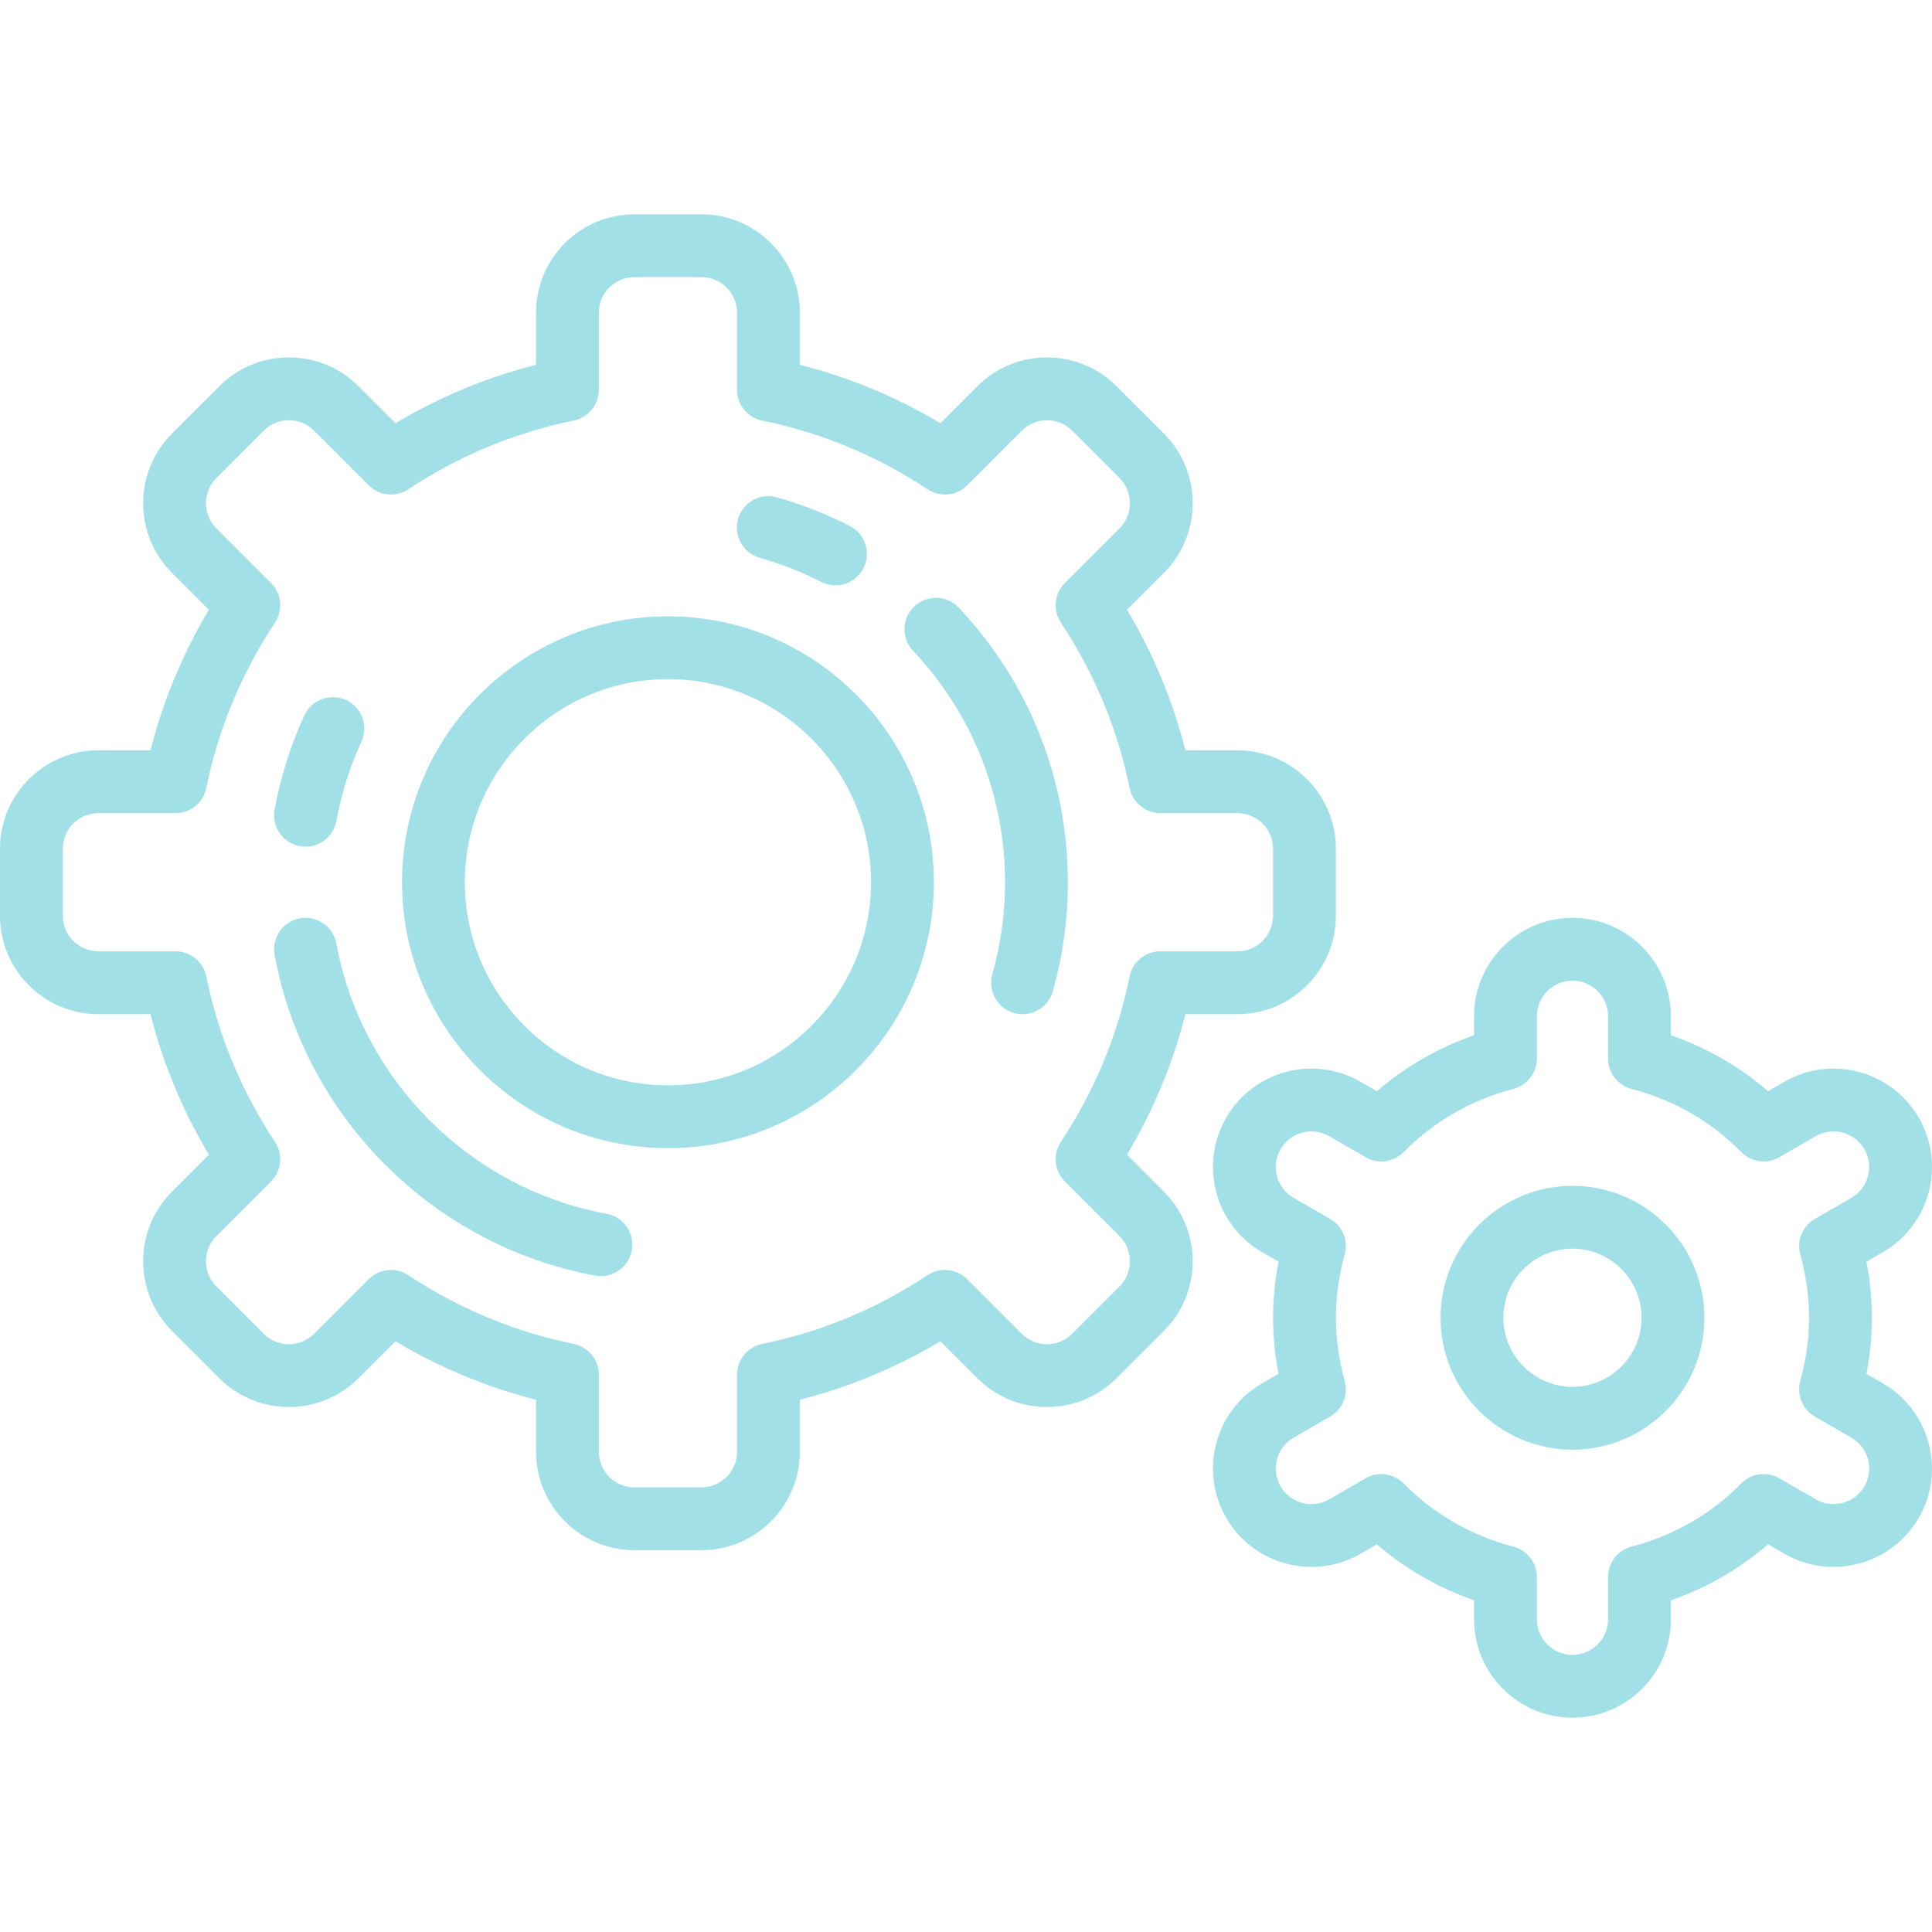 <?xml version="1.0" encoding="iso-8859-1"?>
<!-- Generator: Adobe Illustrator 19.0.0, SVG Export Plug-In . SVG Version: 6.00 Build 0)  -->
<svg version="1.1" id="Capa_1" xmlns="http://www.w3.org/2000/svg" xmlns:xlink="http://www.w3.org/1999/xlink" x="0px" y="0px"
	 viewBox="0 0 461.35 461.35" style="enable-background:new 0 0 461.35 461.35;;fill:#A1E0E7;" xml:space="preserve">
<g>
	<path d="M269.116,275.743c6.28-10.533,10.955-21.782,13.952-33.568H295.5c12.958,0,23.5-10.542,23.5-23.5v-16
		c0-12.958-10.542-23.5-23.5-23.5h-12.432c-2.997-11.786-7.672-23.035-13.952-33.568l8.825-8.825
		c9.162-9.162,9.162-24.071-0.001-33.234l-11.313-11.313c-4.438-4.438-10.34-6.883-16.617-6.883s-12.179,2.445-16.617,6.883
		l-8.824,8.825c-10.533-6.28-21.782-10.956-33.568-13.952V74.675c0-12.958-10.542-23.5-23.5-23.5h-16
		c-12.958,0-23.5,10.542-23.5,23.5v12.432c-11.786,2.997-23.035,7.672-33.567,13.952l-8.825-8.825
		c-4.438-4.438-10.34-6.883-16.617-6.883s-12.179,2.445-16.617,6.883L41.06,103.548c-9.162,9.163-9.162,24.072,0,33.234l8.825,8.825
		c-6.28,10.533-10.955,21.782-13.952,33.568H23.5c-12.958,0-23.5,10.542-23.5,23.5v16c0,12.958,10.542,23.5,23.5,23.5h12.433
		c2.997,11.786,7.672,23.035,13.952,33.568l-8.825,8.825c-9.162,9.163-9.162,24.071,0,33.234l11.313,11.314
		c9.164,9.163,24.071,9.162,33.235,0l8.824-8.824c10.532,6.28,21.781,10.955,33.567,13.952v12.432c0,12.958,10.542,23.5,23.5,23.5
		h16c12.958,0,23.5-10.542,23.5-23.5v-12.432c11.786-2.997,23.035-7.672,33.568-13.952l8.824,8.825
		c9.163,9.163,24.072,9.164,33.233,0l11.315-11.314c9.162-9.163,9.162-24.071,0-33.234L269.116,275.743z M267.335,307.195
		l-11.315,11.314c-3.313,3.313-8.707,3.313-12.02,0l-13.054-13.054c-2.523-2.521-6.471-2.919-9.444-0.95
		c-12.128,8.031-25.415,13.552-39.494,16.41c-3.495,0.709-6.008,3.783-6.008,7.35v18.41c0,4.687-3.813,8.5-8.5,8.5h-16
		c-4.687,0-8.5-3.813-8.5-8.5v-18.41c0-3.567-2.513-6.641-6.008-7.35c-14.079-2.858-27.366-8.379-39.493-16.41
		c-1.265-0.838-2.705-1.247-4.138-1.247c-1.937,0-3.857,0.748-5.307,2.197l-13.053,13.053c-3.316,3.314-8.709,3.314-12.021,0
		l-11.313-11.314c-3.314-3.314-3.314-8.707,0-12.021l13.054-13.054c2.521-2.522,2.919-6.471,0.949-9.444
		c-8.03-12.127-13.552-25.415-16.41-39.493c-0.709-3.496-3.782-6.008-7.35-6.008H23.5c-4.687,0-8.5-3.813-8.5-8.5v-16
		c0-4.687,3.813-8.5,8.5-8.5h18.41c3.567,0,6.641-2.512,7.35-6.008c2.858-14.079,8.38-27.366,16.41-39.494
		c1.97-2.973,1.572-6.922-0.949-9.444l-13.054-13.054c-3.314-3.314-3.314-8.707,0-12.021l11.313-11.313
		c1.605-1.605,3.739-2.49,6.01-2.49s4.405,0.884,6.011,2.49l13.054,13.054c2.522,2.521,6.473,2.92,9.444,0.95
		c12.127-8.03,25.414-13.551,39.493-16.41c3.495-0.709,6.008-3.783,6.008-7.35v-18.41c0-4.687,3.813-8.5,8.5-8.5h16
		c4.687,0,8.5,3.813,8.5,8.5v18.41c0,3.567,2.513,6.641,6.008,7.35c14.079,2.858,27.366,8.379,39.494,16.41
		c2.974,1.969,6.923,1.571,9.444-0.95L244,102.841c1.605-1.605,3.739-2.49,6.01-2.49s4.404,0.884,6.011,2.49l11.313,11.313
		c3.314,3.314,3.314,8.707,0,12.021l-13.054,13.054c-2.521,2.522-2.919,6.471-0.949,9.444c8.03,12.128,13.552,25.416,16.409,39.494
		c0.71,3.496,3.783,6.008,7.351,6.008H295.5c4.687,0,8.5,3.813,8.5,8.5v16c0,4.687-3.813,8.5-8.5,8.5h-18.409
		c-3.567,0-6.641,2.512-7.351,6.008c-2.857,14.079-8.379,27.366-16.409,39.493c-1.97,2.974-1.572,6.922,0.949,9.444l13.054,13.054
		C270.648,298.488,270.648,303.881,267.335,307.195z"/>
	<path d="M181.423,133.194c5.051,1.426,9.985,3.363,14.667,5.756c1.093,0.559,2.259,0.824,3.408,0.824
		c2.727,0,5.357-1.493,6.684-4.087c1.886-3.688,0.425-8.207-3.264-10.092c-5.56-2.842-11.42-5.143-17.419-6.836
		c-3.987-1.125-8.129,1.193-9.256,5.18C175.117,127.924,177.437,132.068,181.423,133.194z"/>
	<path d="M71.596,202.054c0.458,0.084,0.913,0.125,1.363,0.125c3.549,0,6.704-2.531,7.368-6.146
		c1.199-6.529,3.213-12.898,5.984-18.932c1.73-3.764,0.081-8.217-3.683-9.946c-3.763-1.729-8.218-0.08-9.946,3.683
		c-3.293,7.166-5.685,14.731-7.109,22.485C64.825,197.397,67.521,201.306,71.596,202.054z"/>
	<path d="M144.85,289.846c-32.604-5.991-58.533-31.922-64.521-64.526c-0.749-4.074-4.664-6.771-8.731-6.021
		c-4.074,0.748-6.771,4.657-6.022,8.731c7.106,38.689,37.875,69.46,76.564,76.569c0.458,0.084,0.914,0.125,1.364,0.125
		c3.549,0,6.703-2.53,7.368-6.146C151.619,294.504,148.924,290.595,144.85,289.846z"/>
	<path d="M228.937,145.109c-2.846-3.012-7.593-3.147-10.603-0.302c-3.011,2.844-3.146,7.591-0.302,10.602
		C232.198,170.407,240,190.034,240,210.675c0,7.462-1.02,14.851-3.029,21.961c-1.127,3.986,1.19,8.131,5.177,9.258
		c0.682,0.193,1.368,0.285,2.044,0.285c3.271,0,6.279-2.158,7.213-5.461c2.386-8.438,3.596-17.2,3.596-26.042
		C255,186.188,245.744,162.903,228.937,145.109z"/>
	<path d="M449.604,330.323l-3.912-2.258c0.869-4.474,1.308-8.958,1.308-13.39s-0.438-8.917-1.308-13.39l3.912-2.258
		c11.222-6.479,15.08-20.88,8.602-32.102c-6.48-11.222-20.88-15.082-32.102-8.601l-3.898,2.25
		c-6.809-5.87-14.683-10.405-23.206-13.364v-4.535c0-12.958-10.542-23.5-23.5-23.5s-23.5,10.542-23.5,23.5v4.535
		c-8.523,2.959-16.397,7.494-23.206,13.364l-3.897-2.25c-5.436-3.139-11.769-3.973-17.832-2.348
		c-6.063,1.625-11.132,5.513-14.27,10.949c-6.479,11.222-2.62,25.622,8.602,32.102l3.911,2.258
		c-0.869,4.476-1.308,8.959-1.308,13.39s0.438,8.915,1.308,13.39l-3.911,2.258c-11.222,6.479-15.08,20.879-8.602,32.102
		c6.479,11.223,20.88,15.079,32.102,8.602l3.897-2.25c6.809,5.87,14.683,10.404,23.206,13.364v4.535c0,12.958,10.542,23.5,23.5,23.5
		s23.5-10.542,23.5-23.5v-4.535c8.523-2.959,16.397-7.494,23.206-13.364l3.898,2.25c11.22,6.478,25.622,2.62,32.102-8.602
		C464.685,351.202,460.826,336.802,449.604,330.323z M445.216,354.924c-2.345,4.059-7.554,5.453-11.611,3.112l-8.711-5.029
		c-2.961-1.71-6.705-1.199-9.101,1.24c-7.16,7.29-16.208,12.5-26.166,15.068c-3.313,0.854-5.627,3.841-5.627,7.262v10.098
		c0,4.687-3.813,8.5-8.5,8.5s-8.5-3.813-8.5-8.5v-10.098c0-3.421-2.314-6.408-5.627-7.262c-9.958-2.568-19.006-7.778-26.166-15.068
		c-1.449-1.475-3.39-2.245-5.354-2.245c-1.283,0-2.576,0.329-3.747,1.005l-8.71,5.029c-4.059,2.345-9.269,0.946-11.611-3.111
		c-2.343-4.06-0.947-9.269,3.111-11.612l8.734-5.043c2.96-1.709,4.391-5.203,3.478-8.497c-1.398-5.052-2.108-10.132-2.108-15.099
		s0.71-10.046,2.108-15.099c0.913-3.294-0.518-6.788-3.478-8.497l-8.734-5.043c-4.059-2.344-5.454-7.553-3.111-11.612
		c1.136-1.966,2.968-3.373,5.161-3.96c2.192-0.588,4.483-0.287,6.45,0.849l8.71,5.029c2.963,1.711,6.705,1.199,9.101-1.24
		c7.16-7.29,16.208-12.5,26.166-15.068c3.313-0.854,5.627-3.841,5.627-7.262v-10.098c0-4.687,3.813-8.5,8.5-8.5s8.5,3.813,8.5,8.5
		v10.098c0,3.421,2.314,6.408,5.627,7.262c9.958,2.568,19.006,7.778,26.166,15.068c2.396,2.439,6.139,2.951,9.101,1.24l8.711-5.029
		c4.058-2.343,9.267-0.948,11.611,3.111c2.343,4.059,0.947,9.268-3.111,11.611l-8.735,5.043c-2.96,1.709-4.391,5.204-3.478,8.498
		c1.399,5.048,2.108,10.128,2.108,15.098s-0.709,10.049-2.108,15.098c-0.913,3.294,0.518,6.789,3.478,8.498l8.735,5.043
		C446.163,345.657,447.559,350.866,445.216,354.924z"/>
	<path d="M375.5,283.175c-17.369,0-31.5,14.131-31.5,31.5s14.131,31.5,31.5,31.5s31.5-14.131,31.5-31.5
		S392.869,283.175,375.5,283.175z M375.5,331.175c-9.098,0-16.5-7.402-16.5-16.5s7.402-16.5,16.5-16.5s16.5,7.402,16.5,16.5
		S384.598,331.175,375.5,331.175z"/>
	<path d="M159.5,147.175c-35.014,0-63.5,28.486-63.5,63.5s28.486,63.5,63.5,63.5s63.5-28.486,63.5-63.5
		S194.514,147.175,159.5,147.175z M159.5,259.175c-26.743,0-48.5-21.757-48.5-48.5s21.757-48.5,48.5-48.5s48.5,21.757,48.5,48.5
		S186.243,259.175,159.5,259.175z"/>
</g>
<g>
</g>
<g>
</g>
<g>
</g>
<g>
</g>
<g>
</g>
<g>
</g>
<g>
</g>
<g>
</g>
<g>
</g>
<g>
</g>
<g>
</g>
<g>
</g>
<g>
</g>
<g>
</g>
<g>
</g>
</svg>

